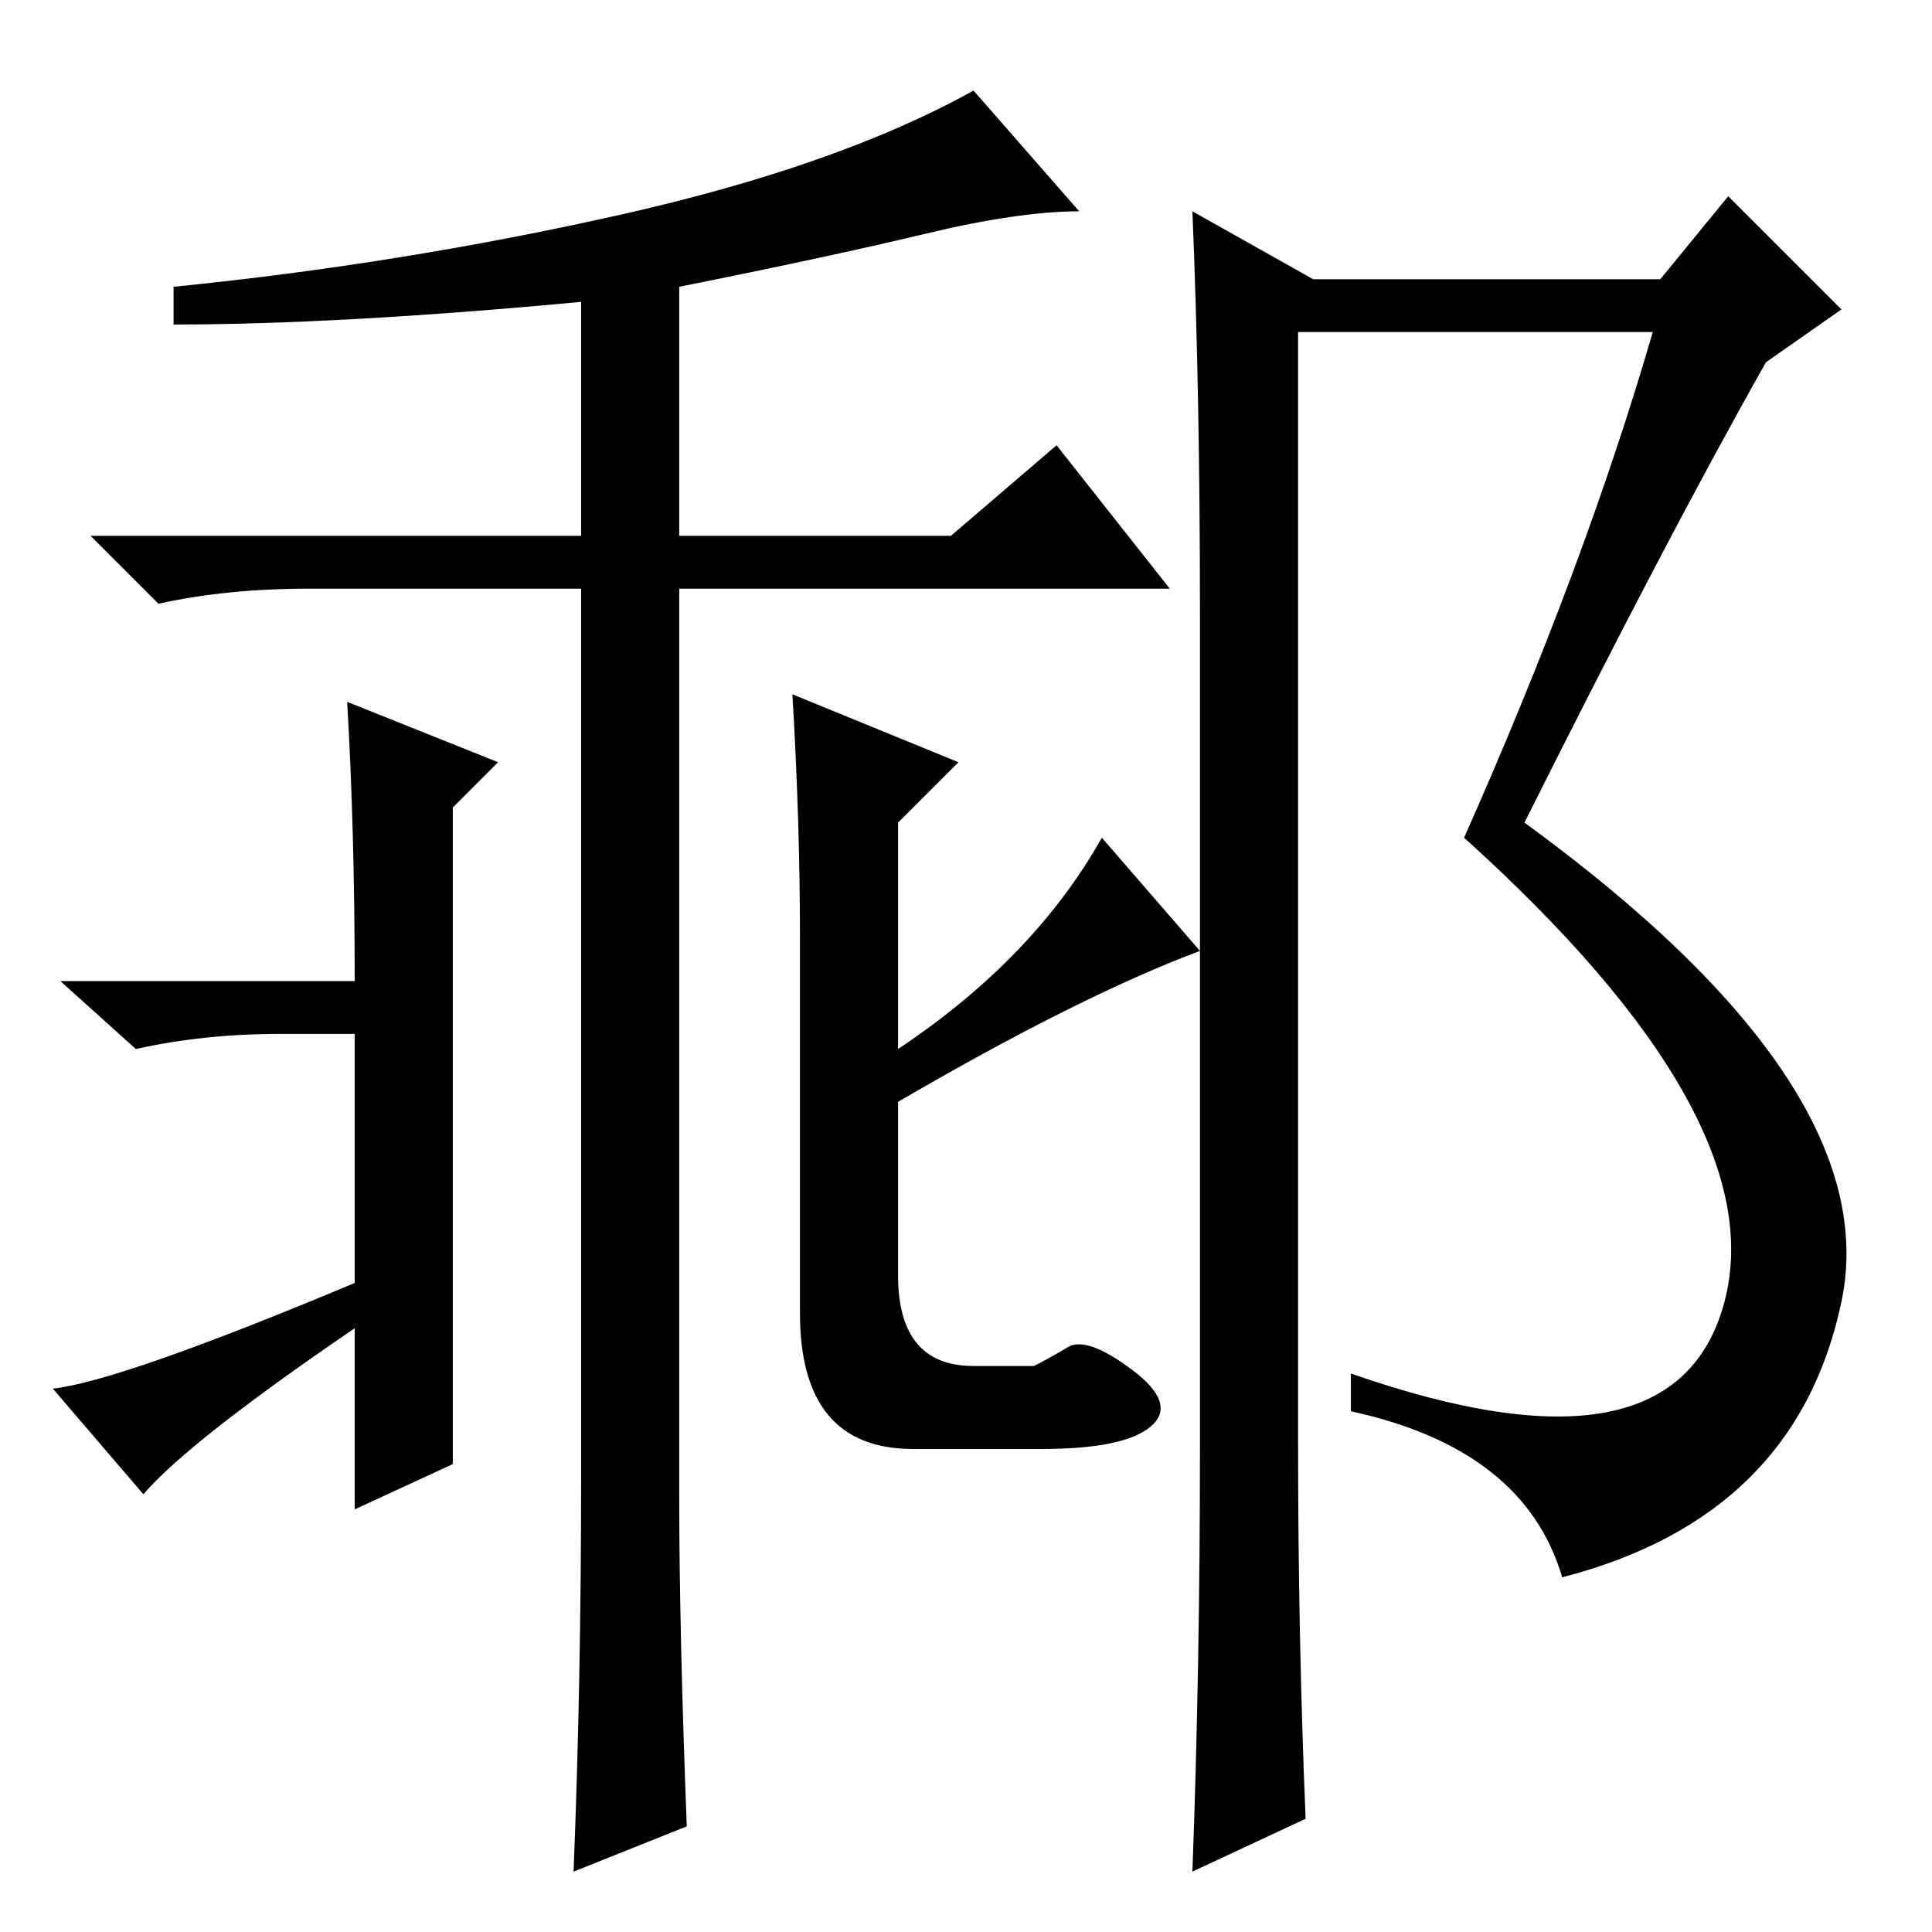 <?xml version="1.0" standalone="no"?>
<!DOCTYPE svg PUBLIC "-//W3C//DTD SVG 1.1//EN" "http://www.w3.org/Graphics/SVG/1.1/DTD/svg11.dtd" >
<svg xmlns="http://www.w3.org/2000/svg" xmlns:xlink="http://www.w3.org/1999/xlink" version="1.1" viewBox="0 -36 256 256">
  <g transform="matrix(1 0 0 -1 0 220)">
   <path fill="currentColor"
d="M159 64v111q0 29 -1 53l16 -9h46l9 11l15 -15l-10 -7q-13 -23 -32 -61q48 -35 42 -63.5t-37 -36.5q-5 17 -28 22v5q43 -15 49.5 9.5t-34.5 61.5q16 36 25 67h-47v-147q0 -26 1 -50l-15 -7q1 27 1 56zM90 58q0 -18 1 -44l-15 -6q1 25 1 52v118h-36q-11 0 -20 -2l-9 9h65
v31q-32 -3 -54 -3v5q30 3 59 9.5t47 16.5l14 -16q-8 0 -20.5 -3t-32.5 -7v-33h36l14 12l15 -19h-65v-120zM47 80q-22 -15 -28 -22l-12 14q9 1 40 14v33h-10q-10 0 -19 -2l-10 9h39q0 20 -1 37l20 -8l-6 -6v-68v-19l-13 -6v24zM105 164l22 -9l-8 -8v-30q18 12 27 28l13 -15
q-16 -6 -40 -20v-23q0 -12 10 -12h8q2 1 4.5 2.5t8.5 -3t2.5 -7.5t-14.5 -3h-17q-15 0 -15 18v50q0 15 -1 32z" />
  </g>

</svg>
